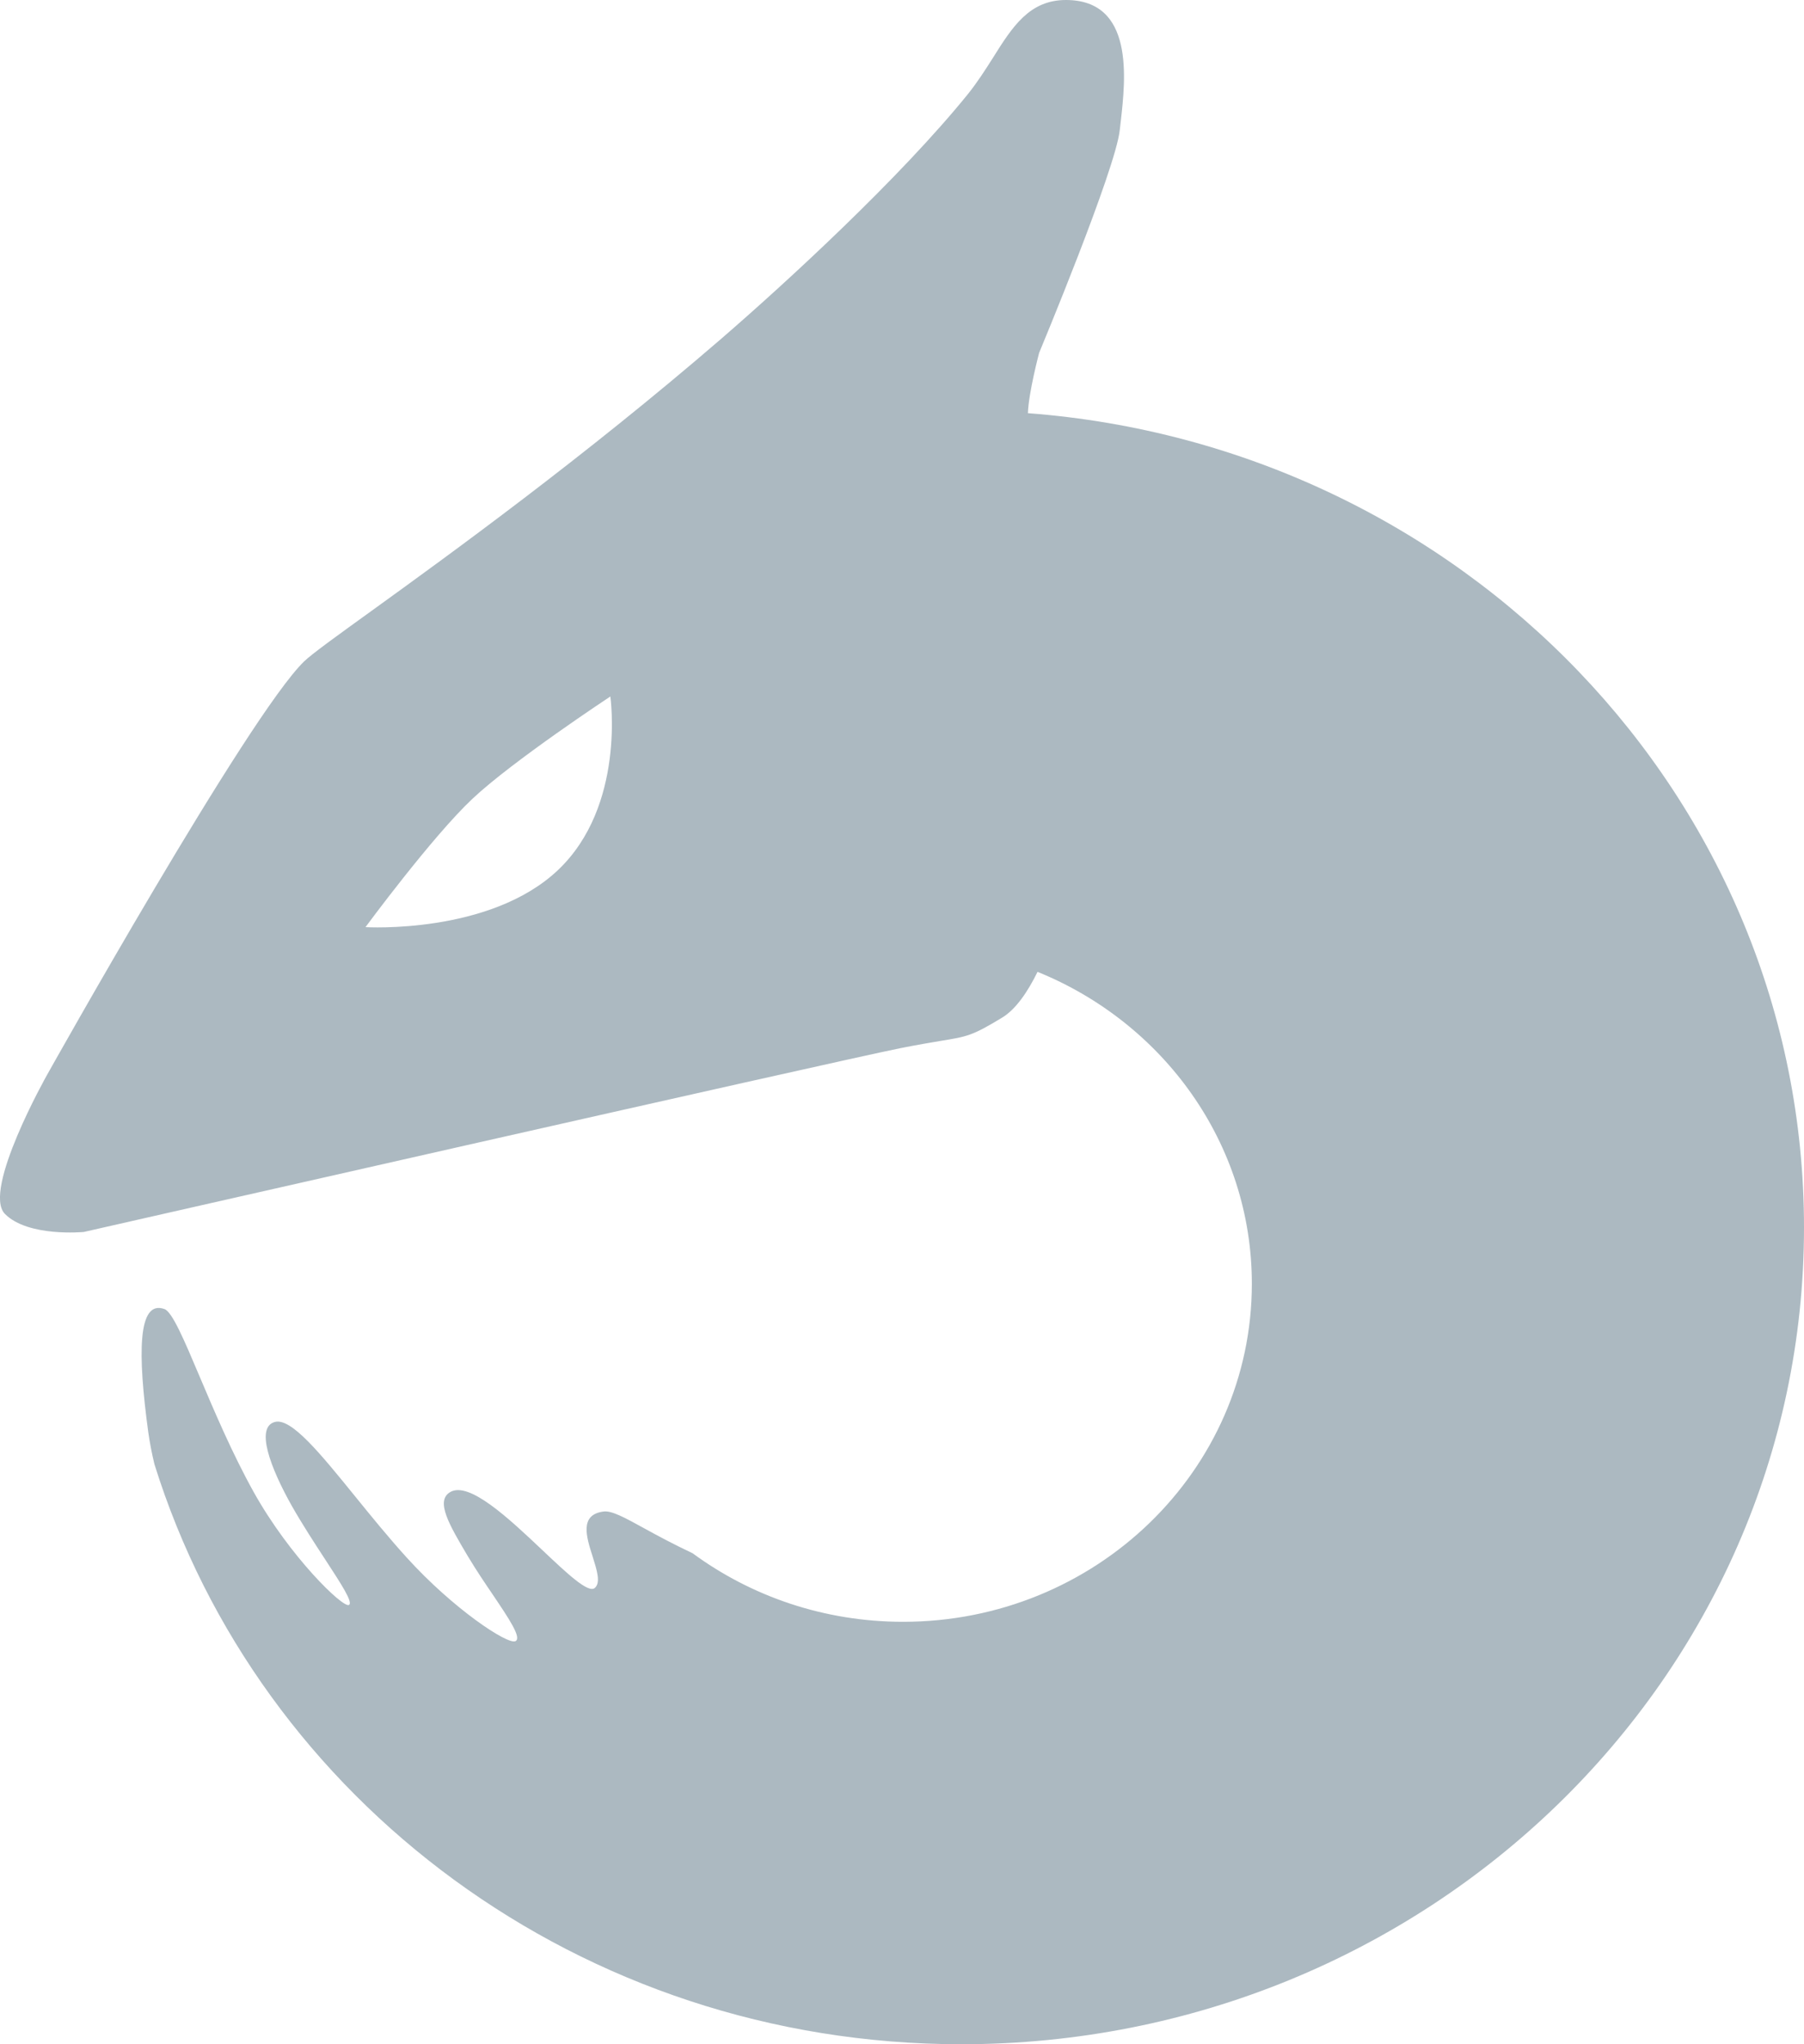 <svg width="15" height="17" viewBox="0 0 15 17" fill="none" xmlns="http://www.w3.org/2000/svg">
<path fill-rule="evenodd" clip-rule="evenodd" d="M8.332 8.463C8.448 8.393 8.547 8.245 8.627 8.082C9.673 8.506 10.409 9.508 10.409 10.676C10.409 12.228 9.111 13.487 7.509 13.487C6.852 13.487 6.246 13.275 5.759 12.917C5.6 12.842 5.468 12.771 5.361 12.712C5.194 12.62 5.085 12.56 5.017 12.57C4.817 12.597 4.875 12.78 4.928 12.945C4.963 13.058 4.997 13.162 4.945 13.206C4.891 13.251 4.716 13.086 4.511 12.892C4.233 12.629 3.899 12.314 3.742 12.409C3.618 12.483 3.739 12.686 3.886 12.935L3.897 12.953C3.96 13.058 4.032 13.165 4.098 13.262C4.232 13.461 4.34 13.621 4.286 13.648C4.221 13.68 3.765 13.376 3.382 12.953C3.234 12.79 3.09 12.613 2.957 12.449V12.449C2.665 12.089 2.422 11.789 2.286 11.825C2.122 11.868 2.246 12.203 2.428 12.526C2.514 12.677 2.614 12.831 2.701 12.964V12.964C2.836 13.171 2.939 13.328 2.901 13.347C2.851 13.373 2.41 12.946 2.11 12.409C1.932 12.089 1.782 11.736 1.661 11.45C1.53 11.14 1.432 10.909 1.367 10.886C1.144 10.806 1.144 11.258 1.233 11.911C1.245 11.996 1.262 12.085 1.284 12.176C2.154 14.967 4.829 17 7.993 17C11.863 17 15 13.959 15 10.208C15 6.637 12.158 3.71 8.547 3.436C8.552 3.268 8.64 2.935 8.64 2.935C8.64 2.935 9.278 1.406 9.311 1.079C9.314 1.058 9.316 1.034 9.319 1.009C9.359 0.656 9.433 0 8.863 0C8.559 0 8.417 0.224 8.256 0.481V0.481C8.194 0.579 8.128 0.682 8.05 0.78C7.485 1.479 6.535 2.352 5.996 2.818C4.857 3.801 3.74 4.61 3.088 5.081L3.088 5.081C2.791 5.295 2.591 5.44 2.529 5.5C2.063 5.951 0.39 8.941 0.39 8.941C0.39 8.941 -0.151 9.901 0.041 10.095C0.234 10.29 0.697 10.245 0.697 10.245C0.697 10.245 6.927 8.829 7.485 8.717C7.635 8.687 7.741 8.67 7.822 8.656C8.043 8.62 8.083 8.614 8.332 8.463ZM3.928 6.643C3.593 6.958 3.039 7.71 3.039 7.71C3.039 7.71 4.069 7.773 4.637 7.238C5.205 6.703 5.075 5.792 5.075 5.792C5.075 5.792 4.262 6.328 3.928 6.643Z" fill="#ACB9C1"/>
</svg>
